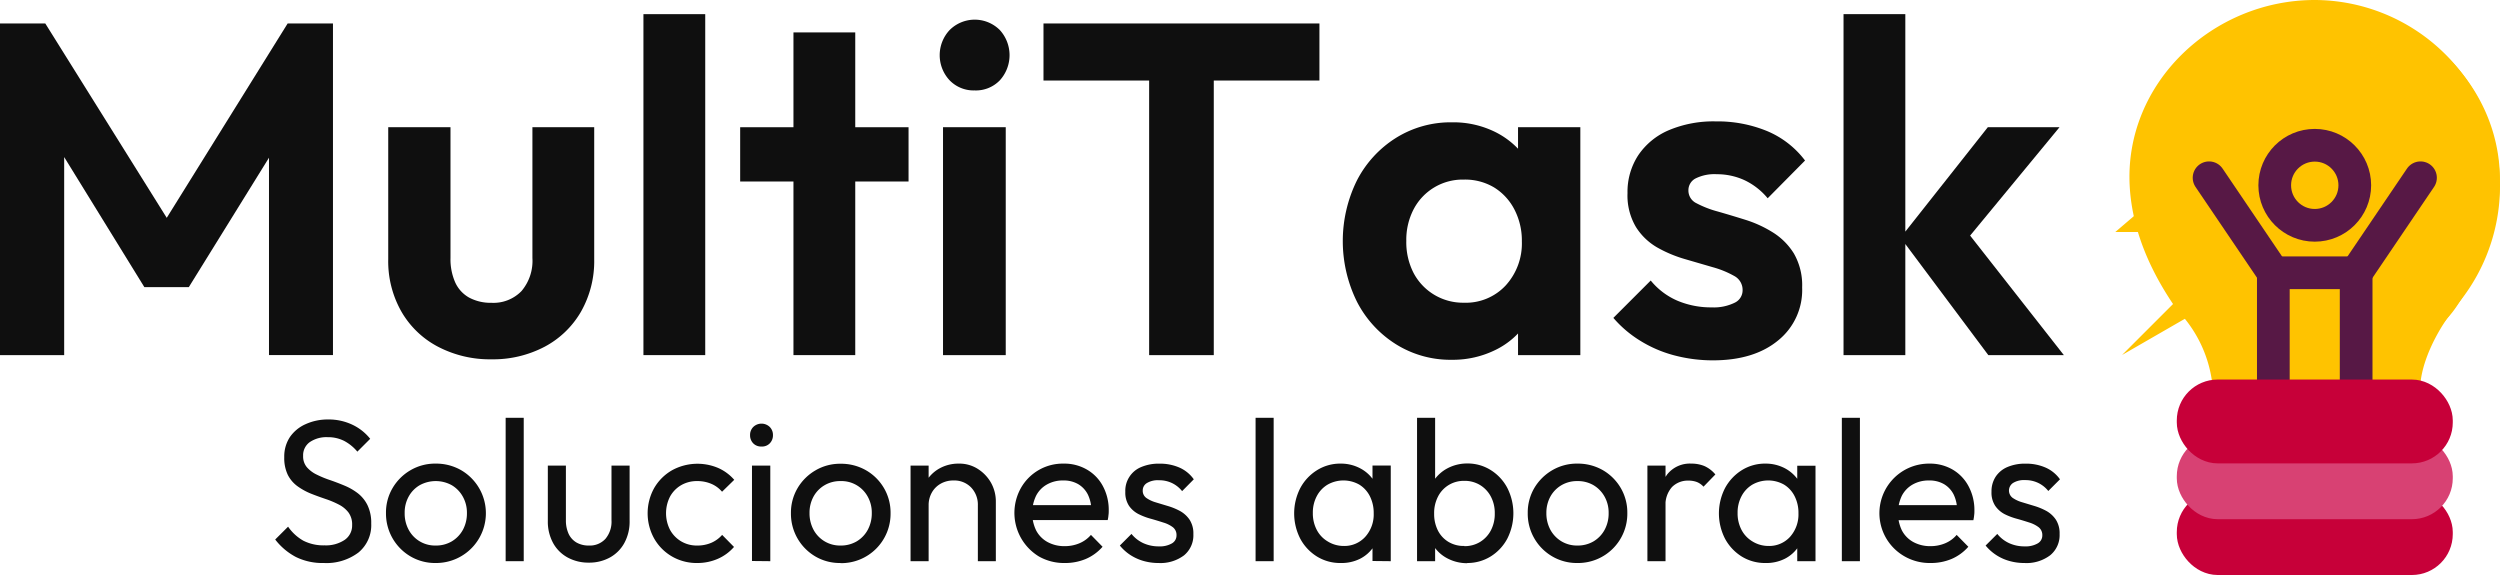 <?xml version="1.0" encoding="UTF-8" standalone="no"?><svg xmlns="http://www.w3.org/2000/svg" viewBox="0 0 535.25 123.11"><defs><style>.cls-1{fill:#ffc300;}.cls-1,.cls-2{stroke:#ffc300;}.cls-1,.cls-2,.cls-3,.cls-4,.cls-5,.cls-6{stroke-miterlimit:10;}.cls-1,.cls-2,.cls-3,.cls-4{stroke-width:6px;}.cls-2,.cls-5,.cls-6{fill:none;}.cls-3{fill:#c70039;stroke:#c70039;}.cls-4{fill:#d84173;stroke:#d84173;}.cls-5,.cls-6{stroke:#571845;stroke-width:7px;}.cls-6{stroke-linecap:round;}.cls-7{fill:#0f0f0f;}</style></defs><g id="Bombillo"><path class="cls-1" d="M532,240.44A36.3,36.3,0,0,0,509.79,248c1.21,1,1.56,2.93-.21,3.72-6,2.69-9.68,9.26-12.06,15.16-1.5,3.75-1,8.16-.6,12.08.15,1.52.34,3,.51,4.56a4.72,4.72,0,0,1,3.19-1.13c4.27,0,5.7,4.4,4.31,7.36a5.51,5.51,0,0,1,1.51-.21c5.46,0,6.29,7.18,2.49,9.37a4.39,4.39,0,0,1-2,1.92,40.12,40.12,0,0,1,3.33,6.41c4.19,2.73,3,8,4.36,12.46a2.32,2.32,0,0,1,.1.67l36,1.37a30.26,30.26,0,0,1,7.57-18.92,18.6,18.6,0,0,0,1.56-2c4.08-6.09,8.19-14.24,8.73-23.58C569.77,256.94,552.2,240.44,532,240.44Z" transform="translate(-36.41 -236.85)"/><path class="cls-1" d="M551.56,319.65c.41-8.89,7.23-17.54,6.56-16.66l.47-.69c.61-.89,1.28-1.73,1.95-2.58A36.81,36.81,0,0,0,532,239.85c-20.23,0-37.79,16.5-36.62,36.78.54,9.35,4.65,17.49,8.73,23.58a18.71,18.71,0,0,0,1.56,2,30.25,30.25,0,0,1,7.57,18.91" transform="translate(-36.41 -236.85)"/><path class="cls-2" d="M553,300.25" transform="translate(-36.41 -236.85)"/><rect class="cls-3" x="469.05" y="108.16" width="53.09" height="11.95" rx="5.76"/><rect class="cls-4" x="469.05" y="96.21" width="53.09" height="11.95" rx="5.76"/><rect class="cls-5" x="486.72" y="58.4" width="17.73" height="28.9"/><line class="cls-6" x1="486.73" y1="58.4" x2="472.96" y2="38.06"/><circle class="cls-6" cx="495.59" cy="39.67" r="8.57"/><line class="cls-6" x1="504.46" y1="58.4" x2="518.23" y2="38.06"/><rect class="cls-3" x="469.05" y="84.26" width="53.09" height="11.95" rx="5.76"/></g><g id="Texto"><path class="cls-7" d="M36.41,312.88v-71h9.7l28.78,46.06H69.34L98,241.87h9.7v71H94V265.51l2.73.7-19.9,32.12H67.32l-19.8-32.12,2.63-.7v47.37Z" transform="translate(-36.41 -236.85)"/><path class="cls-7" d="M141.65,313.78a24,24,0,0,1-11.41-2.67,19.45,19.45,0,0,1-7.88-7.53,21.79,21.79,0,0,1-2.83-11.21V264.09h13.33v28a12.3,12.3,0,0,0,1,5.2,7.06,7.06,0,0,0,3,3.28,9.72,9.72,0,0,0,4.75,1.11,8.35,8.35,0,0,0,6.46-2.52,10,10,0,0,0,2.33-7.07v-28h13.23v28.28a21.89,21.89,0,0,1-2.83,11.21,19.57,19.57,0,0,1-7.83,7.53A23.73,23.73,0,0,1,141.65,313.78Z" transform="translate(-36.41 -236.85)"/><path class="cls-7" d="M174.17,312.88v-73H187.4v73Z" transform="translate(-36.41 -236.85)"/><path class="cls-7" d="M194.88,275.71V264.09h36.05v11.62Zm11.41,37.17V243.79h13.23v69.09Z" transform="translate(-36.41 -236.85)"/><path class="cls-7" d="M245.07,256.21a7.15,7.15,0,0,1-5.35-2.17,7.87,7.87,0,0,1,0-10.75,7.6,7.6,0,0,1,10.76,0,8,8,0,0,1,0,10.75A7.12,7.12,0,0,1,245.07,256.21Zm-6.76,56.67V264.09h13.43v48.79Z" transform="translate(-36.41 -236.85)"/><path class="cls-7" d="M259.82,254.09V241.87H318.9v12.22Zm22.62,58.79V243.39h13.84v69.49Z" transform="translate(-36.41 -236.85)"/><path class="cls-7" d="M347.28,313.88a22,22,0,0,1-12-3.33,23.31,23.31,0,0,1-8.34-9.09,29.32,29.32,0,0,1,0-26,23.35,23.35,0,0,1,8.34-9.08,22.1,22.1,0,0,1,12.06-3.34,20.15,20.15,0,0,1,9.3,2.12,17.58,17.58,0,0,1,6.66,5.86,16.2,16.2,0,0,1,2.73,8.59v17.67a16.66,16.66,0,0,1-2.68,8.54,16.93,16.93,0,0,1-6.66,5.9A20.59,20.59,0,0,1,347.28,313.88Zm2.53-12.22a11.64,11.64,0,0,0,9-3.73,13.34,13.34,0,0,0,3.43-9.4,14.44,14.44,0,0,0-1.61-6.86,12,12,0,0,0-4.35-4.7,12.13,12.13,0,0,0-6.46-1.67,11.83,11.83,0,0,0-10.76,6.37,14.17,14.17,0,0,0-1.56,6.76,14.39,14.39,0,0,0,1.56,6.87,11.95,11.95,0,0,0,10.76,6.36Zm11.61,11.22V299.75l2.23-11.92L361.42,276V264.09h13.34v48.79Z" transform="translate(-36.41 -236.85)"/><path class="cls-7" d="M403.14,314a32.27,32.27,0,0,1-8.24-1.06,26.63,26.63,0,0,1-7.32-3.14,24.38,24.38,0,0,1-5.75-4.89l8-8a15.06,15.06,0,0,0,5.76,4.34,18.48,18.48,0,0,0,7.27,1.41,10.17,10.17,0,0,0,4.95-1A2.93,2.93,0,0,0,409.5,299a3.37,3.37,0,0,0-1.82-3.08,20.47,20.47,0,0,0-4.59-1.87l-5.91-1.72a27.53,27.53,0,0,1-5.91-2.47,13.07,13.07,0,0,1-4.6-4.4,13.21,13.21,0,0,1-1.81-7.27,14.31,14.31,0,0,1,2.32-8.13,14.93,14.93,0,0,1,6.56-5.35,24.58,24.58,0,0,1,10-1.87,27.92,27.92,0,0,1,11,2.07,19.69,19.69,0,0,1,8.13,6.31l-8,8.08a14.43,14.43,0,0,0-5-3.89,14.13,14.13,0,0,0-5.91-1.26,9.06,9.06,0,0,0-4.54.91,2.83,2.83,0,0,0-1.52,2.53,3,3,0,0,0,1.72,2.77,21.83,21.83,0,0,0,4.55,1.77q2.82.81,5.9,1.77a25.22,25.22,0,0,1,5.86,2.68,14,14,0,0,1,4.55,4.54,13.61,13.61,0,0,1,1.77,7.27,13.86,13.86,0,0,1-5.16,11.36Q411.92,314,403.14,314Z" transform="translate(-36.41 -236.85)"/><path class="cls-7" d="M431.11,312.88v-73h13.23v73Zm31,0-18.79-25.15L462,264.09h15.35l-22,26.67.51-6.47,22.42,28.59Z" transform="translate(-36.41 -236.85)"/><path class="cls-7" d="M105.76,357.39a12.88,12.88,0,0,1-6-1.29,13.57,13.57,0,0,1-4.43-3.74l2.76-2.75a9.88,9.88,0,0,0,3.26,3,9.49,9.49,0,0,0,4.56,1,7.21,7.21,0,0,0,4.28-1.16,3.71,3.71,0,0,0,1.61-3.18,4.3,4.3,0,0,0-.79-2.71,6.09,6.09,0,0,0-2.09-1.7,19.55,19.55,0,0,0-2.84-1.19c-1-.34-2.06-.72-3.09-1.13a13.64,13.64,0,0,1-2.86-1.57,6.84,6.84,0,0,1-2.09-2.43,8.3,8.3,0,0,1-.77-3.81,7.5,7.5,0,0,1,1.22-4.32,8,8,0,0,1,3.36-2.75,11.36,11.36,0,0,1,4.79-1,11.77,11.77,0,0,1,5.25,1.14,10.76,10.76,0,0,1,3.78,3l-2.75,2.75a9.38,9.38,0,0,0-2.86-2.32,7.61,7.61,0,0,0-3.5-.78,6.31,6.31,0,0,0-3.83,1.06,3.44,3.44,0,0,0-1.42,2.94,3.58,3.58,0,0,0,.8,2.43,6.51,6.51,0,0,0,2.08,1.57,21.79,21.79,0,0,0,2.86,1.18c1.05.36,2.09.76,3.12,1.19a12.63,12.63,0,0,1,2.84,1.63,7.31,7.31,0,0,1,2.08,2.56,8.67,8.67,0,0,1,.8,3.93,7.58,7.58,0,0,1-2.73,6.2A11.38,11.38,0,0,1,105.76,357.39Z" transform="translate(-36.41 -236.85)"/><path class="cls-7" d="M129.67,357.39a10.38,10.38,0,0,1-5.38-1.42,10.62,10.62,0,0,1-5.24-9.28,10.25,10.25,0,0,1,1.42-5.36,10.62,10.62,0,0,1,3.82-3.8,10.38,10.38,0,0,1,5.38-1.42,10.74,10.74,0,0,1,5.44,1.39,10.66,10.66,0,0,1-5.44,19.89Zm0-3.74a6.63,6.63,0,0,0,3.48-.9,6.54,6.54,0,0,0,2.37-2.47,7.41,7.41,0,0,0,.86-3.59,7,7,0,0,0-.89-3.53,6.48,6.48,0,0,0-2.36-2.43,7.12,7.12,0,0,0-6.86,0,6.33,6.33,0,0,0-2.36,2.43,7.07,7.07,0,0,0-.86,3.53,7.3,7.3,0,0,0,.86,3.59,6.39,6.39,0,0,0,5.76,3.37Z" transform="translate(-36.41 -236.85)"/><path class="cls-7" d="M144.67,357v-30.7h3.87V357Z" transform="translate(-36.41 -236.85)"/><path class="cls-7" d="M162.48,357.31a9.27,9.27,0,0,1-4.54-1.1,7.81,7.81,0,0,1-3.12-3.12,9.56,9.56,0,0,1-1.12-4.68V336.54h3.87v11.69a6.86,6.86,0,0,0,.58,2.91,4.23,4.23,0,0,0,1.7,1.87,5.18,5.18,0,0,0,2.63.64,4.53,4.53,0,0,0,3.56-1.44,5.71,5.71,0,0,0,1.29-4V336.54h3.88v11.87a9.56,9.56,0,0,1-1.12,4.68,7.82,7.82,0,0,1-3.1,3.12A9.16,9.16,0,0,1,162.48,357.31Z" transform="translate(-36.41 -236.85)"/><path class="cls-7" d="M185.74,357.39A10.54,10.54,0,0,1,180.3,356a10.33,10.33,0,0,1-3.83-3.85,11.13,11.13,0,0,1,0-10.81,10.37,10.37,0,0,1,3.83-3.81,11.34,11.34,0,0,1,9.82-.51,9.78,9.78,0,0,1,3.49,2.56L191,342.13a6.13,6.13,0,0,0-2.32-1.7,7.53,7.53,0,0,0-3-.58,6.65,6.65,0,0,0-3.44.88,6.36,6.36,0,0,0-2.37,2.43,7.84,7.84,0,0,0,0,7.14,6.48,6.48,0,0,0,2.37,2.45,6.56,6.56,0,0,0,3.44.9,7.49,7.49,0,0,0,3-.58,6.53,6.53,0,0,0,2.34-1.7l2.54,2.58a9.75,9.75,0,0,1-3.46,2.54A10.87,10.87,0,0,1,185.74,357.39Z" transform="translate(-36.41 -236.85)"/><path class="cls-7" d="M199.41,332.45a2.31,2.31,0,0,1-1.76-.71A2.45,2.45,0,0,1,197,330a2.39,2.39,0,0,1,.69-1.74,2.54,2.54,0,0,1,3.52,0,2.39,2.39,0,0,1,.69,1.74,2.45,2.45,0,0,1-.69,1.78A2.3,2.3,0,0,1,199.41,332.45Zm-2,24.51V336.54h3.92V357Z" transform="translate(-36.41 -236.85)"/><path class="cls-7" d="M216.35,357.39A10.34,10.34,0,0,1,211,356a10.6,10.6,0,0,1-5.25-9.28,10.35,10.35,0,0,1,1.42-5.36,10.65,10.65,0,0,1,3.83-3.8,10.34,10.34,0,0,1,5.37-1.42,10.72,10.72,0,0,1,5.44,1.39,10.5,10.5,0,0,1,3.85,3.81,10.38,10.38,0,0,1,1.42,5.38,10.56,10.56,0,0,1-10.71,10.7Zm0-3.74a6.69,6.69,0,0,0,3.49-.9,6.44,6.44,0,0,0,2.36-2.47,7.41,7.41,0,0,0,.86-3.59,7,7,0,0,0-.88-3.53,6.4,6.4,0,0,0-5.83-3.31,6.54,6.54,0,0,0-3.39.88,6.36,6.36,0,0,0-2.37,2.43,7.18,7.18,0,0,0-.86,3.53,7.41,7.41,0,0,0,.86,3.59,6.42,6.42,0,0,0,5.76,3.37Z" transform="translate(-36.41 -236.85)"/><path class="cls-7" d="M231.36,357V336.54h3.87V357Zm14.41,0V345.05a5.33,5.33,0,0,0-1.44-3.83,5,5,0,0,0-3.77-1.5,5.43,5.43,0,0,0-2.75.69,5,5,0,0,0-1.89,1.89,5.43,5.43,0,0,0-.69,2.75l-1.59-.9a8.14,8.14,0,0,1,1-4.13,7.61,7.61,0,0,1,2.88-2.86,8.33,8.33,0,0,1,4.17-1.05,7.32,7.32,0,0,1,4.11,1.16,8.37,8.37,0,0,1,2.82,3,8.2,8.2,0,0,1,1,4V357Z" transform="translate(-36.41 -236.85)"/><path class="cls-7" d="M264.38,357.39a10.88,10.88,0,0,1-5.52-1.39A10.91,10.91,0,0,1,255,341.31a10.3,10.3,0,0,1,9.14-5.2,9.63,9.63,0,0,1,5,1.29,8.91,8.91,0,0,1,3.42,3.57,10.77,10.77,0,0,1,1.23,5.2c0,.29,0,.59-.05.92a7.05,7.05,0,0,1-.17,1.1H256.3V345h15.18l-1.42,1.25a7.64,7.64,0,0,0-.73-3.5,5.4,5.4,0,0,0-2.07-2.24,6.15,6.15,0,0,0-3.22-.79,6.81,6.81,0,0,0-3.48.86,5.77,5.77,0,0,0-2.32,2.4,8.61,8.61,0,0,0,0,7.42,6,6,0,0,0,2.45,2.5,7.49,7.49,0,0,0,3.65.88,8,8,0,0,0,3.16-.61,6.58,6.58,0,0,0,2.48-1.8l2.49,2.54a10,10,0,0,1-3.61,2.62A11.4,11.4,0,0,1,264.38,357.39Z" transform="translate(-36.41 -236.85)"/><path class="cls-7" d="M284.46,357.39a11.62,11.62,0,0,1-3.26-.45,10.35,10.35,0,0,1-2.82-1.29,9.82,9.82,0,0,1-2.21-2l2.49-2.49a7,7,0,0,0,2.58,2,7.83,7.83,0,0,0,3.27.67,5.19,5.19,0,0,0,2.79-.63,1.94,1.94,0,0,0,1-1.74,2.09,2.09,0,0,0-.79-1.74,6.44,6.44,0,0,0-2.05-1c-.83-.27-1.71-.54-2.64-.8a13.78,13.78,0,0,1-2.64-1,5.52,5.52,0,0,1-2.05-1.78,5.13,5.13,0,0,1-.79-3,5.47,5.47,0,0,1,3.39-5.29,9.53,9.53,0,0,1,3.92-.73,10.38,10.38,0,0,1,4.28.84,7.42,7.42,0,0,1,3.07,2.51L289.5,342a6.23,6.23,0,0,0-2.15-1.72,6.37,6.37,0,0,0-2.84-.61,4.46,4.46,0,0,0-2.56.61,1.83,1.83,0,0,0-.88,1.59,1.87,1.87,0,0,0,.77,1.59,6.92,6.92,0,0,0,2,.94l2.65.8a13.41,13.41,0,0,1,2.62,1.09,5.94,5.94,0,0,1,2,1.85,5.35,5.35,0,0,1,.8,3.06,5.56,5.56,0,0,1-2,4.55A8.39,8.39,0,0,1,284.46,357.39Z" transform="translate(-36.41 -236.85)"/><path class="cls-7" d="M305.23,357v-30.7h3.87V357Z" transform="translate(-36.41 -236.85)"/><path class="cls-7" d="M323.46,357.39a9.47,9.47,0,0,1-5.09-1.39,10.07,10.07,0,0,1-3.57-3.81,11.87,11.87,0,0,1,0-10.84,10.1,10.1,0,0,1,3.57-3.82,9.32,9.32,0,0,1,5.09-1.42,8.76,8.76,0,0,1,4.15,1,7.77,7.77,0,0,1,4.2,6.6v6.15a8.09,8.09,0,0,1-1.23,3.92,7.6,7.6,0,0,1-2.94,2.68A8.85,8.85,0,0,1,323.46,357.39Zm.65-3.65a6,6,0,0,0,4.64-2,7.17,7.17,0,0,0,1.77-5,7.94,7.94,0,0,0-.82-3.65,6.17,6.17,0,0,0-2.26-2.48,6.89,6.89,0,0,0-6.79,0,6.21,6.21,0,0,0-2.32,2.47,7.46,7.46,0,0,0-.84,3.59,7.57,7.57,0,0,0,.84,3.63,6.18,6.18,0,0,0,2.34,2.47A6.48,6.48,0,0,0,324.11,353.74Zm6.15,3.22v-5.5l.73-5-.73-4.94v-5h3.91V357Z" transform="translate(-36.41 -236.85)"/><path class="cls-7" d="M339.8,357v-30.7h3.87v15.27l-.73,4.94.73,5V357Zm10.75.43a9,9,0,0,1-4.19-1,7.74,7.74,0,0,1-3-2.68,7.9,7.9,0,0,1-1.24-3.92v-6.15a7.63,7.63,0,0,1,1.26-3.93,8.09,8.09,0,0,1,3-2.67,9,9,0,0,1,4.15-1,9.29,9.29,0,0,1,5.06,1.42,10,10,0,0,1,3.54,3.82,12,12,0,0,1,0,10.84,10,10,0,0,1-3.54,3.81A9.44,9.44,0,0,1,350.55,357.39Zm-.64-3.65a6.29,6.29,0,0,0,3.4-.91,6.37,6.37,0,0,0,2.3-2.47,7.57,7.57,0,0,0,.83-3.63,7.46,7.46,0,0,0-.83-3.59,6.37,6.37,0,0,0-2.3-2.47,6.29,6.29,0,0,0-3.4-.91,6.22,6.22,0,0,0-3.36.91,6.16,6.16,0,0,0-2.27,2.47,7.68,7.68,0,0,0-.82,3.63,7.81,7.81,0,0,0,.79,3.59,6,6,0,0,0,2.28,2.47A6.32,6.32,0,0,0,349.91,353.74Z" transform="translate(-36.41 -236.85)"/><path class="cls-7" d="M374.12,357.39a10.38,10.38,0,0,1-5.38-1.42,10.56,10.56,0,0,1-5.24-9.28,10.34,10.34,0,0,1,1.41-5.36,10.73,10.73,0,0,1,3.83-3.8,10.38,10.38,0,0,1,5.38-1.42,10.74,10.74,0,0,1,5.44,1.39,10.55,10.55,0,0,1,3.84,3.81,10.38,10.38,0,0,1,1.42,5.38,10.55,10.55,0,0,1-10.7,10.7Zm0-3.74a6.66,6.66,0,0,0,3.48-.9,6.44,6.44,0,0,0,2.36-2.47,7.3,7.3,0,0,0,.86-3.59,7,7,0,0,0-.88-3.53,6.56,6.56,0,0,0-2.36-2.43,6.64,6.64,0,0,0-3.46-.88,6.55,6.55,0,0,0-3.4.88,6.43,6.43,0,0,0-2.37,2.43,7.18,7.18,0,0,0-.86,3.53,7.41,7.41,0,0,0,.86,3.59,6.54,6.54,0,0,0,2.37,2.47A6.47,6.47,0,0,0,374.12,353.65Z" transform="translate(-36.41 -236.85)"/><path class="cls-7" d="M389.12,357V336.54H393V357ZM393,345.35l-1.46-.69a9.86,9.86,0,0,1,1.81-6.23,6.19,6.19,0,0,1,5.2-2.32,7.12,7.12,0,0,1,2.79.53,6.52,6.52,0,0,1,2.33,1.79l-2.54,2.62a3.82,3.82,0,0,0-1.42-1,5,5,0,0,0-1.8-.3,4.77,4.77,0,0,0-3.53,1.38A5.72,5.72,0,0,0,393,345.35Z" transform="translate(-36.41 -236.85)"/><path class="cls-7" d="M414.41,357.39a9.5,9.5,0,0,1-5.1-1.39,10.22,10.22,0,0,1-3.57-3.81,11.87,11.87,0,0,1,0-10.84,10.25,10.25,0,0,1,3.57-3.82,9.35,9.35,0,0,1,5.1-1.42,8.79,8.79,0,0,1,4.15,1,8,8,0,0,1,2.94,2.67,7.81,7.81,0,0,1,1.25,3.93v6.15a8.09,8.09,0,0,1-1.23,3.92,7.6,7.6,0,0,1-2.94,2.68A8.81,8.81,0,0,1,414.41,357.39Zm.64-3.65a6,6,0,0,0,4.65-2,7.21,7.21,0,0,0,1.76-5,7.82,7.82,0,0,0-.82-3.65,6.1,6.1,0,0,0-2.26-2.48,6.89,6.89,0,0,0-6.79,0,6.28,6.28,0,0,0-2.32,2.47,7.46,7.46,0,0,0-.84,3.59,7.57,7.57,0,0,0,.84,3.63,6.25,6.25,0,0,0,2.34,2.47A6.5,6.5,0,0,0,415.05,353.74ZM421.2,357v-5.5l.73-5-.73-4.94v-5h3.91V357Z" transform="translate(-36.41 -236.85)"/><path class="cls-7" d="M430.75,357v-30.7h3.87V357Z" transform="translate(-36.41 -236.85)"/><path class="cls-7" d="M449.75,357.39a10.88,10.88,0,0,1-5.52-1.39,10.62,10.62,0,0,1,5.26-19.89,9.64,9.64,0,0,1,5,1.29A9,9,0,0,1,457.9,341a10.77,10.77,0,0,1,1.23,5.2c0,.29,0,.59-.05.92a8.48,8.48,0,0,1-.17,1.1H441.67V345h15.18l-1.42,1.25a7.77,7.77,0,0,0-.73-3.5,5.4,5.4,0,0,0-2.07-2.24,6.17,6.17,0,0,0-3.22-.79,6.87,6.87,0,0,0-3.49.86,5.89,5.89,0,0,0-2.32,2.4,8.66,8.66,0,0,0,0,7.42,6,6,0,0,0,2.45,2.5,7.49,7.49,0,0,0,3.65.88,8,8,0,0,0,3.16-.61,6.47,6.47,0,0,0,2.47-1.8l2.5,2.54a10,10,0,0,1-3.61,2.62A11.4,11.4,0,0,1,449.75,357.39Z" transform="translate(-36.41 -236.85)"/><path class="cls-7" d="M469.83,357.39a11.62,11.62,0,0,1-3.26-.45,10.09,10.09,0,0,1-2.82-1.29,9.87,9.87,0,0,1-2.22-2l2.5-2.49a7,7,0,0,0,2.58,2,7.83,7.83,0,0,0,3.27.67,5.19,5.19,0,0,0,2.79-.63,1.94,1.94,0,0,0,1-1.74,2.1,2.1,0,0,0-.8-1.74,6.49,6.49,0,0,0-2-1c-.83-.27-1.71-.54-2.64-.8a13.88,13.88,0,0,1-2.65-1,5.56,5.56,0,0,1-2-1.78,5.13,5.13,0,0,1-.79-3,5.74,5.74,0,0,1,.88-3.21,5.64,5.64,0,0,1,2.51-2.08,9.51,9.51,0,0,1,3.91-.73,10.31,10.31,0,0,1,4.28.84,7.45,7.45,0,0,1,3.08,2.51l-2.5,2.5a6.14,6.14,0,0,0-2.15-1.72,6.29,6.29,0,0,0-2.83-.61,4.44,4.44,0,0,0-2.56.61,1.95,1.95,0,0,0-.11,3.18,6.92,6.92,0,0,0,2,.94l2.65.8a13.67,13.67,0,0,1,2.62,1.09,5.94,5.94,0,0,1,2,1.85,5.35,5.35,0,0,1,.8,3.06,5.56,5.56,0,0,1-2,4.55A8.39,8.39,0,0,1,469.83,357.39Z" transform="translate(-36.41 -236.85)"/></g></svg>